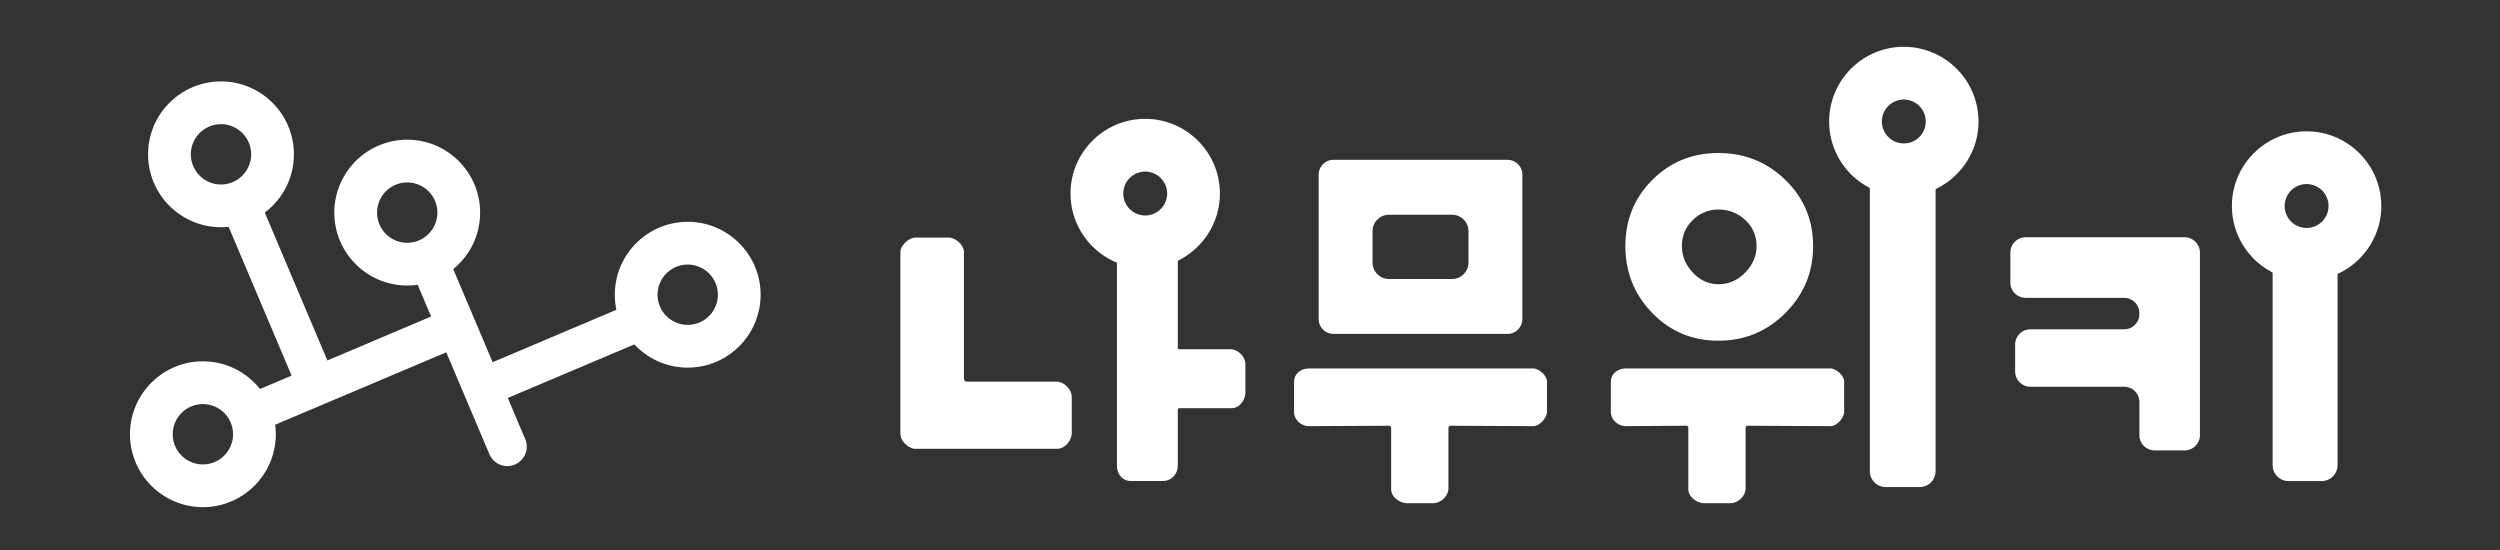 <svg xmlns="http://www.w3.org/2000/svg" xml:space="preserve" width="300px" height="66px" x="0px" y="0px" viewBox="0 0 300 66"><rect x="0" y="0" width="300" height="66" fill="#333333" stroke="none"/><path fill="#fff" d="M272.716 30.319a1.91 1.91 0 0 1 1.904-1.907h3.982a1.91 1.91 0 0 1 1.904 1.907v25.502a1.91 1.91 0 0 1-1.904 1.907h-3.982a1.91 1.91 0 0 1-1.904-1.907zM173.812 58.608v-7.239c0-.193.127-.281.264-.281 0 0 9.57.049 9.914.049.789 0 1.648-1.009 1.648-1.752v-3.552c0-.836-1.021-1.619-1.648-1.619h-26.877c-.99 0-1.828.629-1.828 1.619v3.552c0 .99.838 1.752 1.828 1.752l9.545-.049c.172 0 .279.085.279.281v7.333c0 1.038 1.188 1.681 1.877 1.681h3.178c.907 0 1.82-.87 1.82-1.775zM209.474 58.608v-7.239c0-.193.125-.281.262-.281 0 0 9.572.049 9.916.049.789 0 1.646-1.009 1.646-1.752v-3.552c0-.836-1.021-1.619-1.646-1.619h-24.52c-.99 0-1.83.629-1.83 1.619v3.552c0 .99.84 1.752 1.83 1.752 0 0 7.016-.049 7.188-.049.17 0 .279.085.279.281v7.333c0 1.038 1.188 1.681 1.875 1.681h3.18c.907 0 1.82-.87 1.82-1.775zM147.675 41.913h-5.977c-.195 0-.363-.017-.363-.152V30.394c0-.79-.99-1.648-1.732-1.648h-3.994c-.834 0-1.578 1.021-1.578 1.648V55.89c0 .99.668 1.828 1.656 1.828h3.877c.99 0 1.771-.838 1.771-1.828v-6.683s-.045-.221.195-.221h6.24c1.039 0 1.68-1.087 1.68-1.876v-3.375c0-.907-.869-1.822-1.775-1.822zM126.831 53.854h-17.064c-.486 0-1.723-.705-1.723-1.865V30.222c0-.661.938-1.712 1.82-1.712h3.975c.785 0 1.832.877 1.832 1.712V45.35c0 .288.09.447.385.447h10.678c.957 0 1.877.903 1.877 1.86v4.315c-.001.728-.678 1.882-1.78 1.882zM182.681 38.29c0 .979-.799 1.778-1.777 1.778h-20.885a1.783 1.783 0 0 1-1.779-1.778V20.957c0-.979.801-1.778 1.779-1.778h20.885c.979 0 1.777.799 1.777 1.778zm-8.432-4.811a1.972 1.972 0 0 0 1.969-1.969v-3.771a1.973 1.973 0 0 0-1.969-1.969h-7.576a1.973 1.973 0 0 0-1.969 1.969v3.771c0 1.084.883 1.969 1.969 1.969zM206.216 18.362c3.137 0 5.814 1.078 8.029 3.231 2.217 2.154 3.326 4.798 3.326 7.938 0 3.138-1.109 5.815-3.326 8.031-2.215 2.215-4.893 3.323-8.029 3.323s-5.785-1.107-7.938-3.323c-2.154-2.216-3.232-4.893-3.232-8.031 0-3.14 1.078-5.784 3.232-7.938 2.153-2.153 4.801-3.231 7.938-3.231zm0 15.741c1.242 0 2.314-.467 3.215-1.401.902-.932 1.355-1.99 1.355-3.171 0-1.244-.453-2.287-1.355-3.125-.9-.84-1.973-1.261-3.215-1.261-1.184 0-2.211.42-3.08 1.261-.871.839-1.305 1.882-1.305 3.125 0 1.182.434 2.239 1.305 3.171.869.934 1.896 1.401 3.08 1.401zM254.894 39.517a1.838 1.838 0 0 0 1.832-1.832v-.111a1.836 1.836 0 0 0-1.832-1.832h-11.818a1.837 1.837 0 0 1-1.832-1.832v-3.604c0-1.007.824-1.832 1.832-1.832h19.084c1.006 0 1.832.825 1.832 1.832v21.911c0 1.008-.826 1.83-1.832 1.83h-3.602a1.835 1.835 0 0 1-1.832-1.83v-3.981c0-1.008-.824-1.83-1.832-1.83h-11.246a1.838 1.838 0 0 1-1.832-1.833v-3.224c0-1.007.824-1.831 1.832-1.831h11.246z"/><path fill="#fff" d="M276.79 33.682c-4.941 0-8.961-4.021-8.961-8.962 0-4.943 4.02-8.961 8.961-8.961 4.943 0 8.963 4.019 8.963 8.961s-4.02 8.962-8.963 8.962zm0-11.594a2.635 2.635 0 0 0-2.631 2.632 2.636 2.636 0 0 0 2.631 2.633 2.638 2.638 0 0 0 2.635-2.633 2.637 2.637 0 0 0-2.635-2.632zM224.382 20.151a1.91 1.91 0 0 1 1.904-1.906h4.078c1.049 0 1.906.859 1.906 1.906v36.392c0 1.05-.857 1.904-1.906 1.904h-4.078a1.907 1.907 0 0 1-1.904-1.904z"/><path fill="#fff" d="M228.458 23.541c-4.941 0-8.961-4.02-8.961-8.962s4.02-8.961 8.961-8.961c4.941 0 8.961 4.019 8.961 8.961s-4.02 8.962-8.961 8.962zm0-11.595a2.636 2.636 0 0 0-2.633 2.632 2.636 2.636 0 0 0 2.633 2.633 2.636 2.636 0 0 0 2.633-2.633 2.636 2.636 0 0 0-2.633-2.632zM137.425 32.187c-4.941 0-8.961-4.021-8.961-8.964 0-4.942 4.02-8.961 8.961-8.961 4.941 0 8.963 4.02 8.963 8.961 0 4.942-4.022 8.964-8.963 8.964zm0-11.596a2.634 2.634 0 0 0-2.631 2.632 2.635 2.635 0 0 0 2.631 2.633 2.639 2.639 0 0 0 2.635-2.633 2.638 2.638 0 0 0-2.635-2.632zM75.415 36.563l-16.299 6.9-5.604-13.238a2.329 2.329 0 0 0-3.055-1.237 2.33 2.33 0 0 0-1.238 3.055l2.516 5.939-12.449 5.271-8.058-19.031a2.33 2.33 0 0 0-4.293 1.818l8.058 19.031-5.436 2.301a2.33 2.33 0 1 0 1.818 4.292l22.176-9.389 5.18 12.231a2.33 2.33 0 1 0 4.293-1.817l-2.09-4.935 16.299-6.899a2.33 2.33 0 0 0-1.818-4.292z"/><path fill="#fff" d="M26.586 27.266c-4.824.037-8.778-3.857-8.814-8.679-.037-4.825 3.858-8.777 8.682-8.814 4.823-.037 8.776 3.857 8.813 8.682.036 4.821-3.858 8.775-8.681 8.811zM26.493 14.9a3.626 3.626 0 0 0-3.594 3.647 3.626 3.626 0 0 0 3.648 3.592 3.625 3.625 0 0 0 3.592-3.647 3.623 3.623 0 0 0-3.646-3.592zM48.933 34.261c-4.822.036-8.777-3.858-8.814-8.681-.036-4.824 3.859-8.777 8.681-8.814 4.824-.037 8.777 3.857 8.814 8.682.037 4.823-3.857 8.777-8.681 8.813zm-.094-12.367a3.625 3.625 0 0 0-3.592 3.647 3.623 3.623 0 0 0 3.646 3.593 3.625 3.625 0 0 0 3.592-3.647 3.622 3.622 0 0 0-3.646-3.593zM33.094 52.043c.037 4.822-3.857 8.778-8.681 8.814-4.824.036-8.777-3.858-8.813-8.682-.036-4.823 3.857-8.777 8.681-8.814 4.823-.035 8.777 3.859 8.813 8.682zm-12.367.094a3.623 3.623 0 0 0 3.647 3.592 3.625 3.625 0 0 0 3.593-3.646 3.623 3.623 0 0 0-3.647-3.592 3.623 3.623 0 0 0-3.593 3.646zM73.78 35.433c-.037-4.822 3.855-8.777 8.68-8.814 4.824-.037 8.775 3.859 8.813 8.682.037 4.824-3.857 8.777-8.682 8.813-4.822.036-8.776-3.857-8.811-8.681zm12.367-.093a3.628 3.628 0 0 0-3.65-3.592 3.626 3.626 0 0 0-3.592 3.646 3.624 3.624 0 0 0 3.648 3.592 3.626 3.626 0 0 0 3.594-3.646z"/></svg>